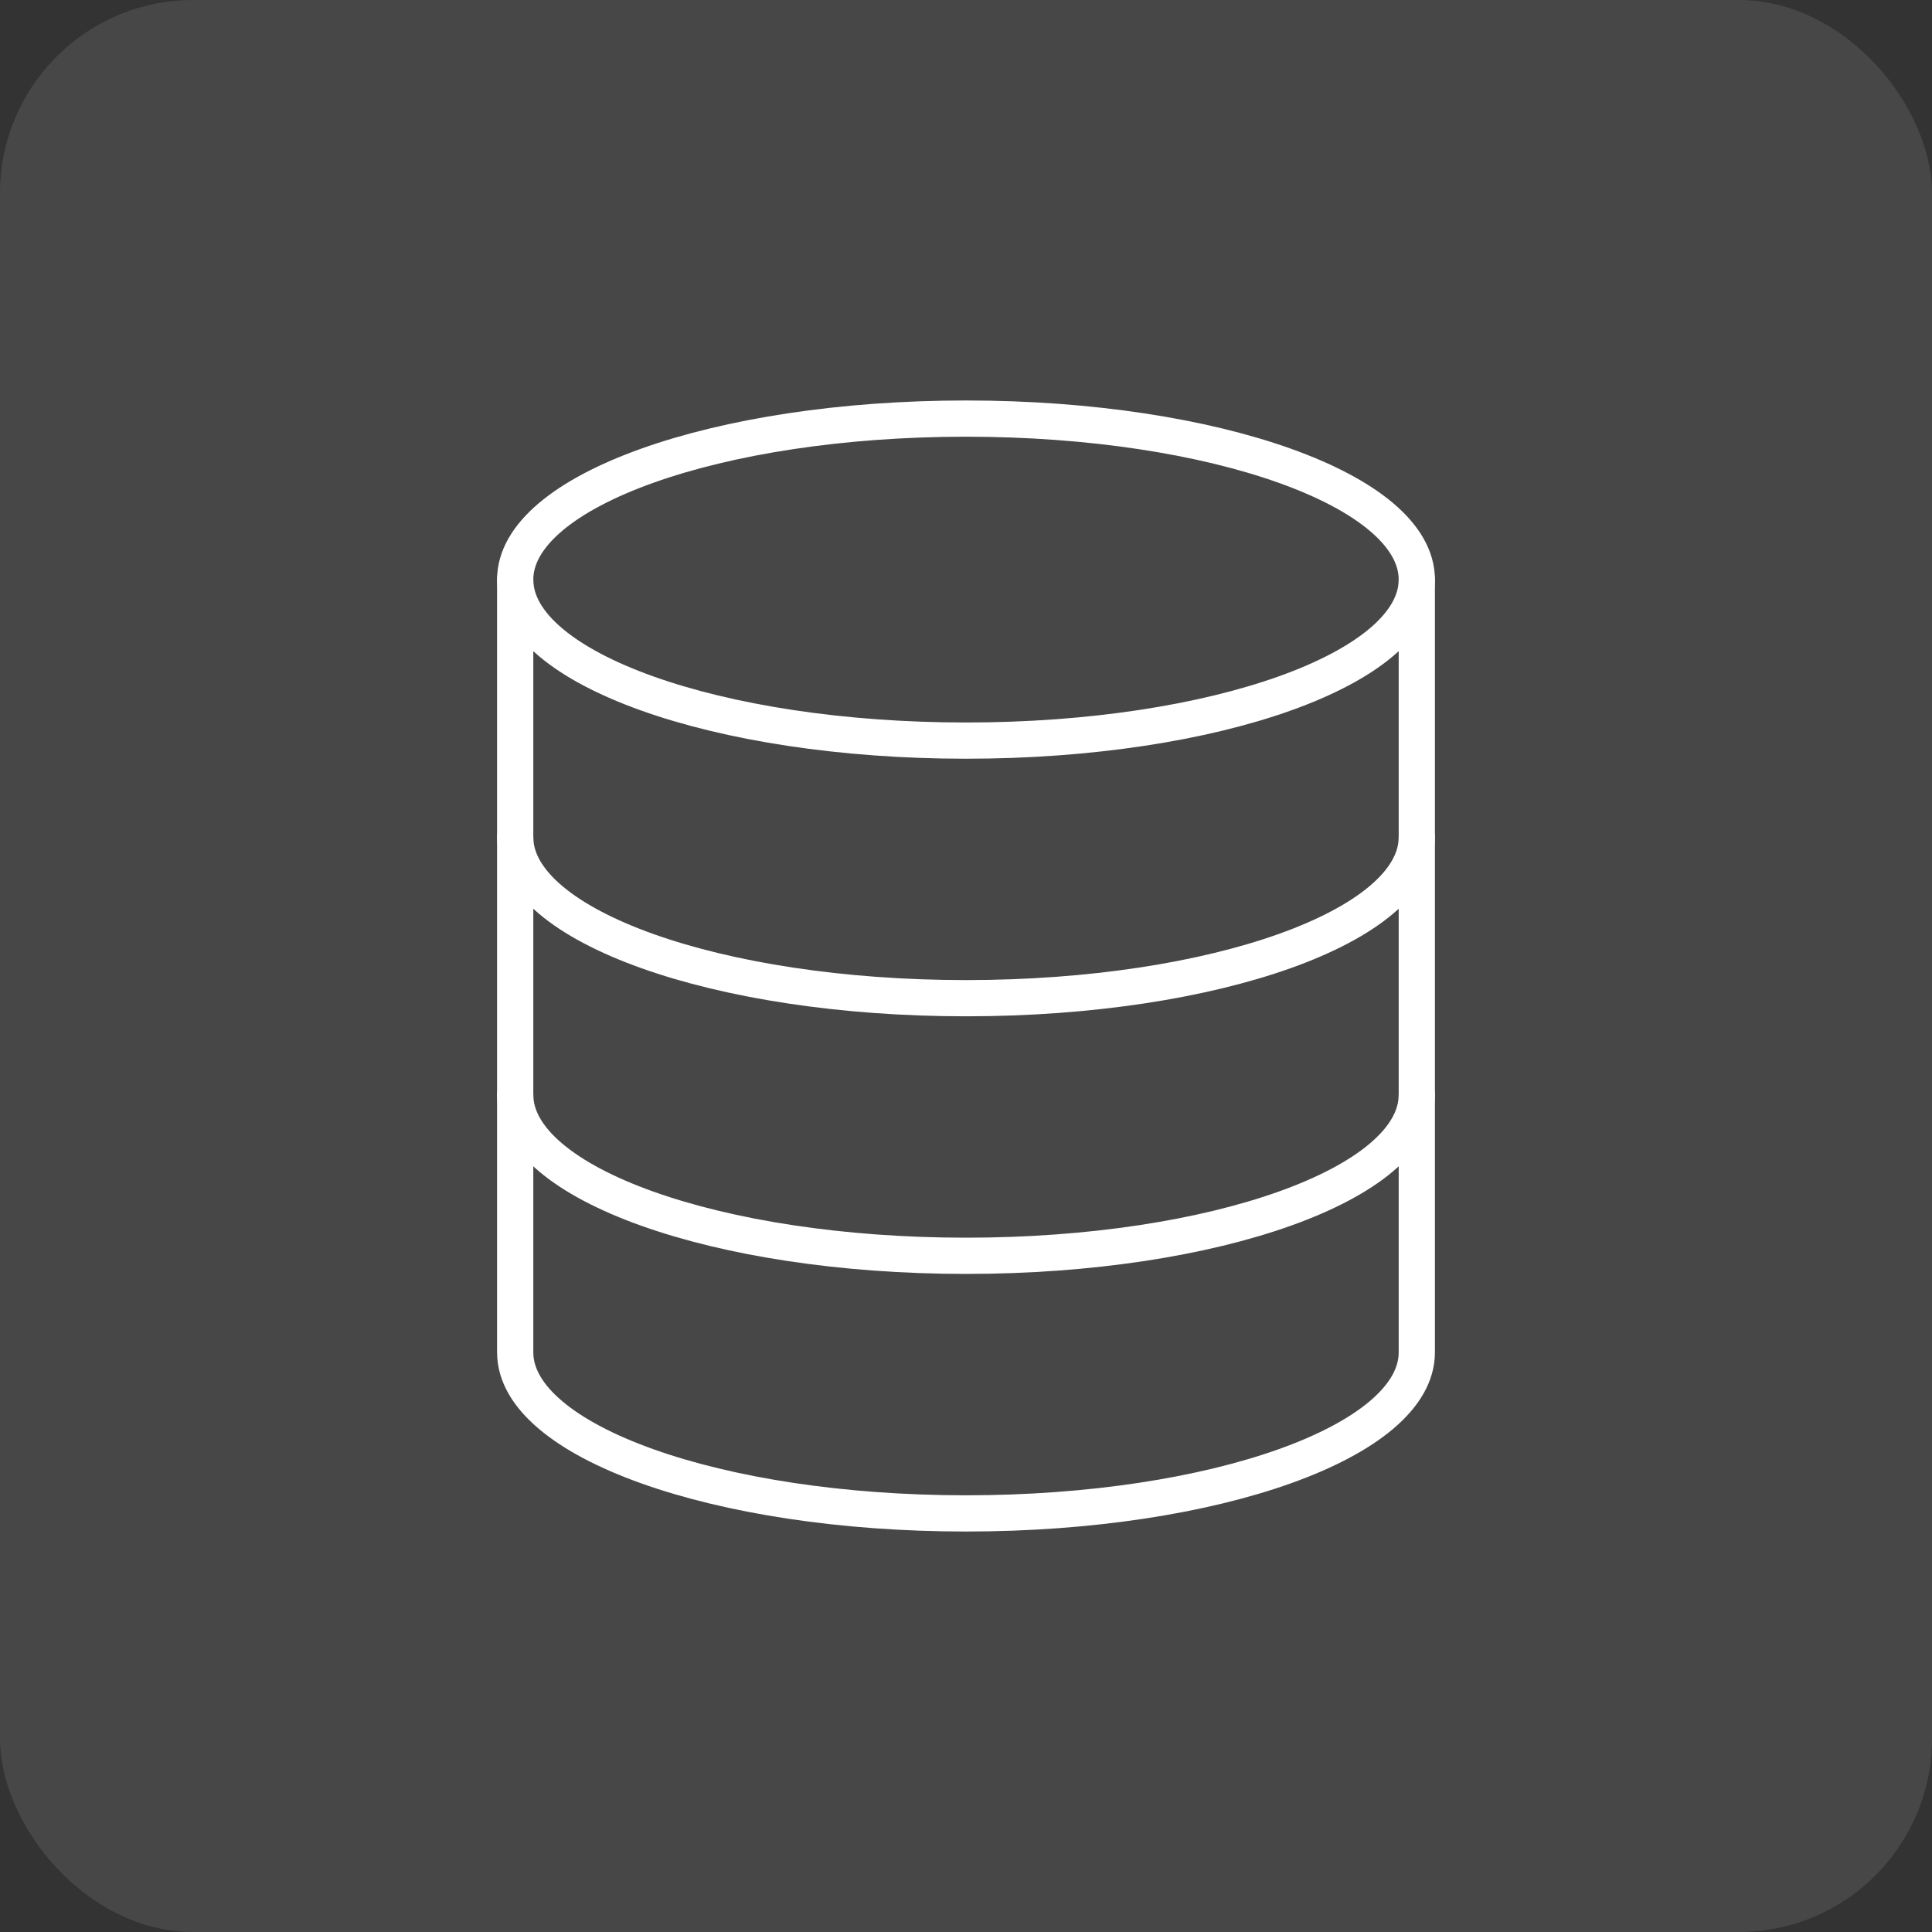 <svg width="80" height="80" viewBox="0 0 80 80" fill="none" xmlns="http://www.w3.org/2000/svg">
<rect x="0" y="0" width="80" height="80" fill="#333333" stroke="none"/>
<rect width="80" height="80" rx="8" fill="white" fill-opacity="0.1"/>
<path fill-rule="evenodd" clip-rule="evenodd" d="M21.333 56C21.333 59.683 29.691 62.667 40 62.667C50.309 62.667 58.667 59.683 58.667 56V24C58.667 20.317 50.309 17.333 40 17.333C29.691 17.333 21.333 20.317 21.333 24V56Z" stroke="white" stroke-width="1.5" stroke-linecap="round" stroke-linejoin="round"/>
<path d="M58.667 24C58.667 27.683 50.309 30.667 40 30.667C29.691 30.667 21.333 27.683 21.333 24" stroke="white" stroke-width="1.5" stroke-linecap="round" stroke-linejoin="round"/>
<path d="M58.667 45.333C58.667 49.016 50.309 52 40 52C29.691 52 21.333 49.016 21.333 45.333" stroke="white" stroke-width="1.5" stroke-linecap="round" stroke-linejoin="round"/>
<path d="M58.667 34.667C58.667 38.349 50.309 41.333 40 41.333C29.691 41.333 21.333 38.349 21.333 34.667" stroke="white" stroke-width="1.5" stroke-linecap="round" stroke-linejoin="round"/>
</svg>
